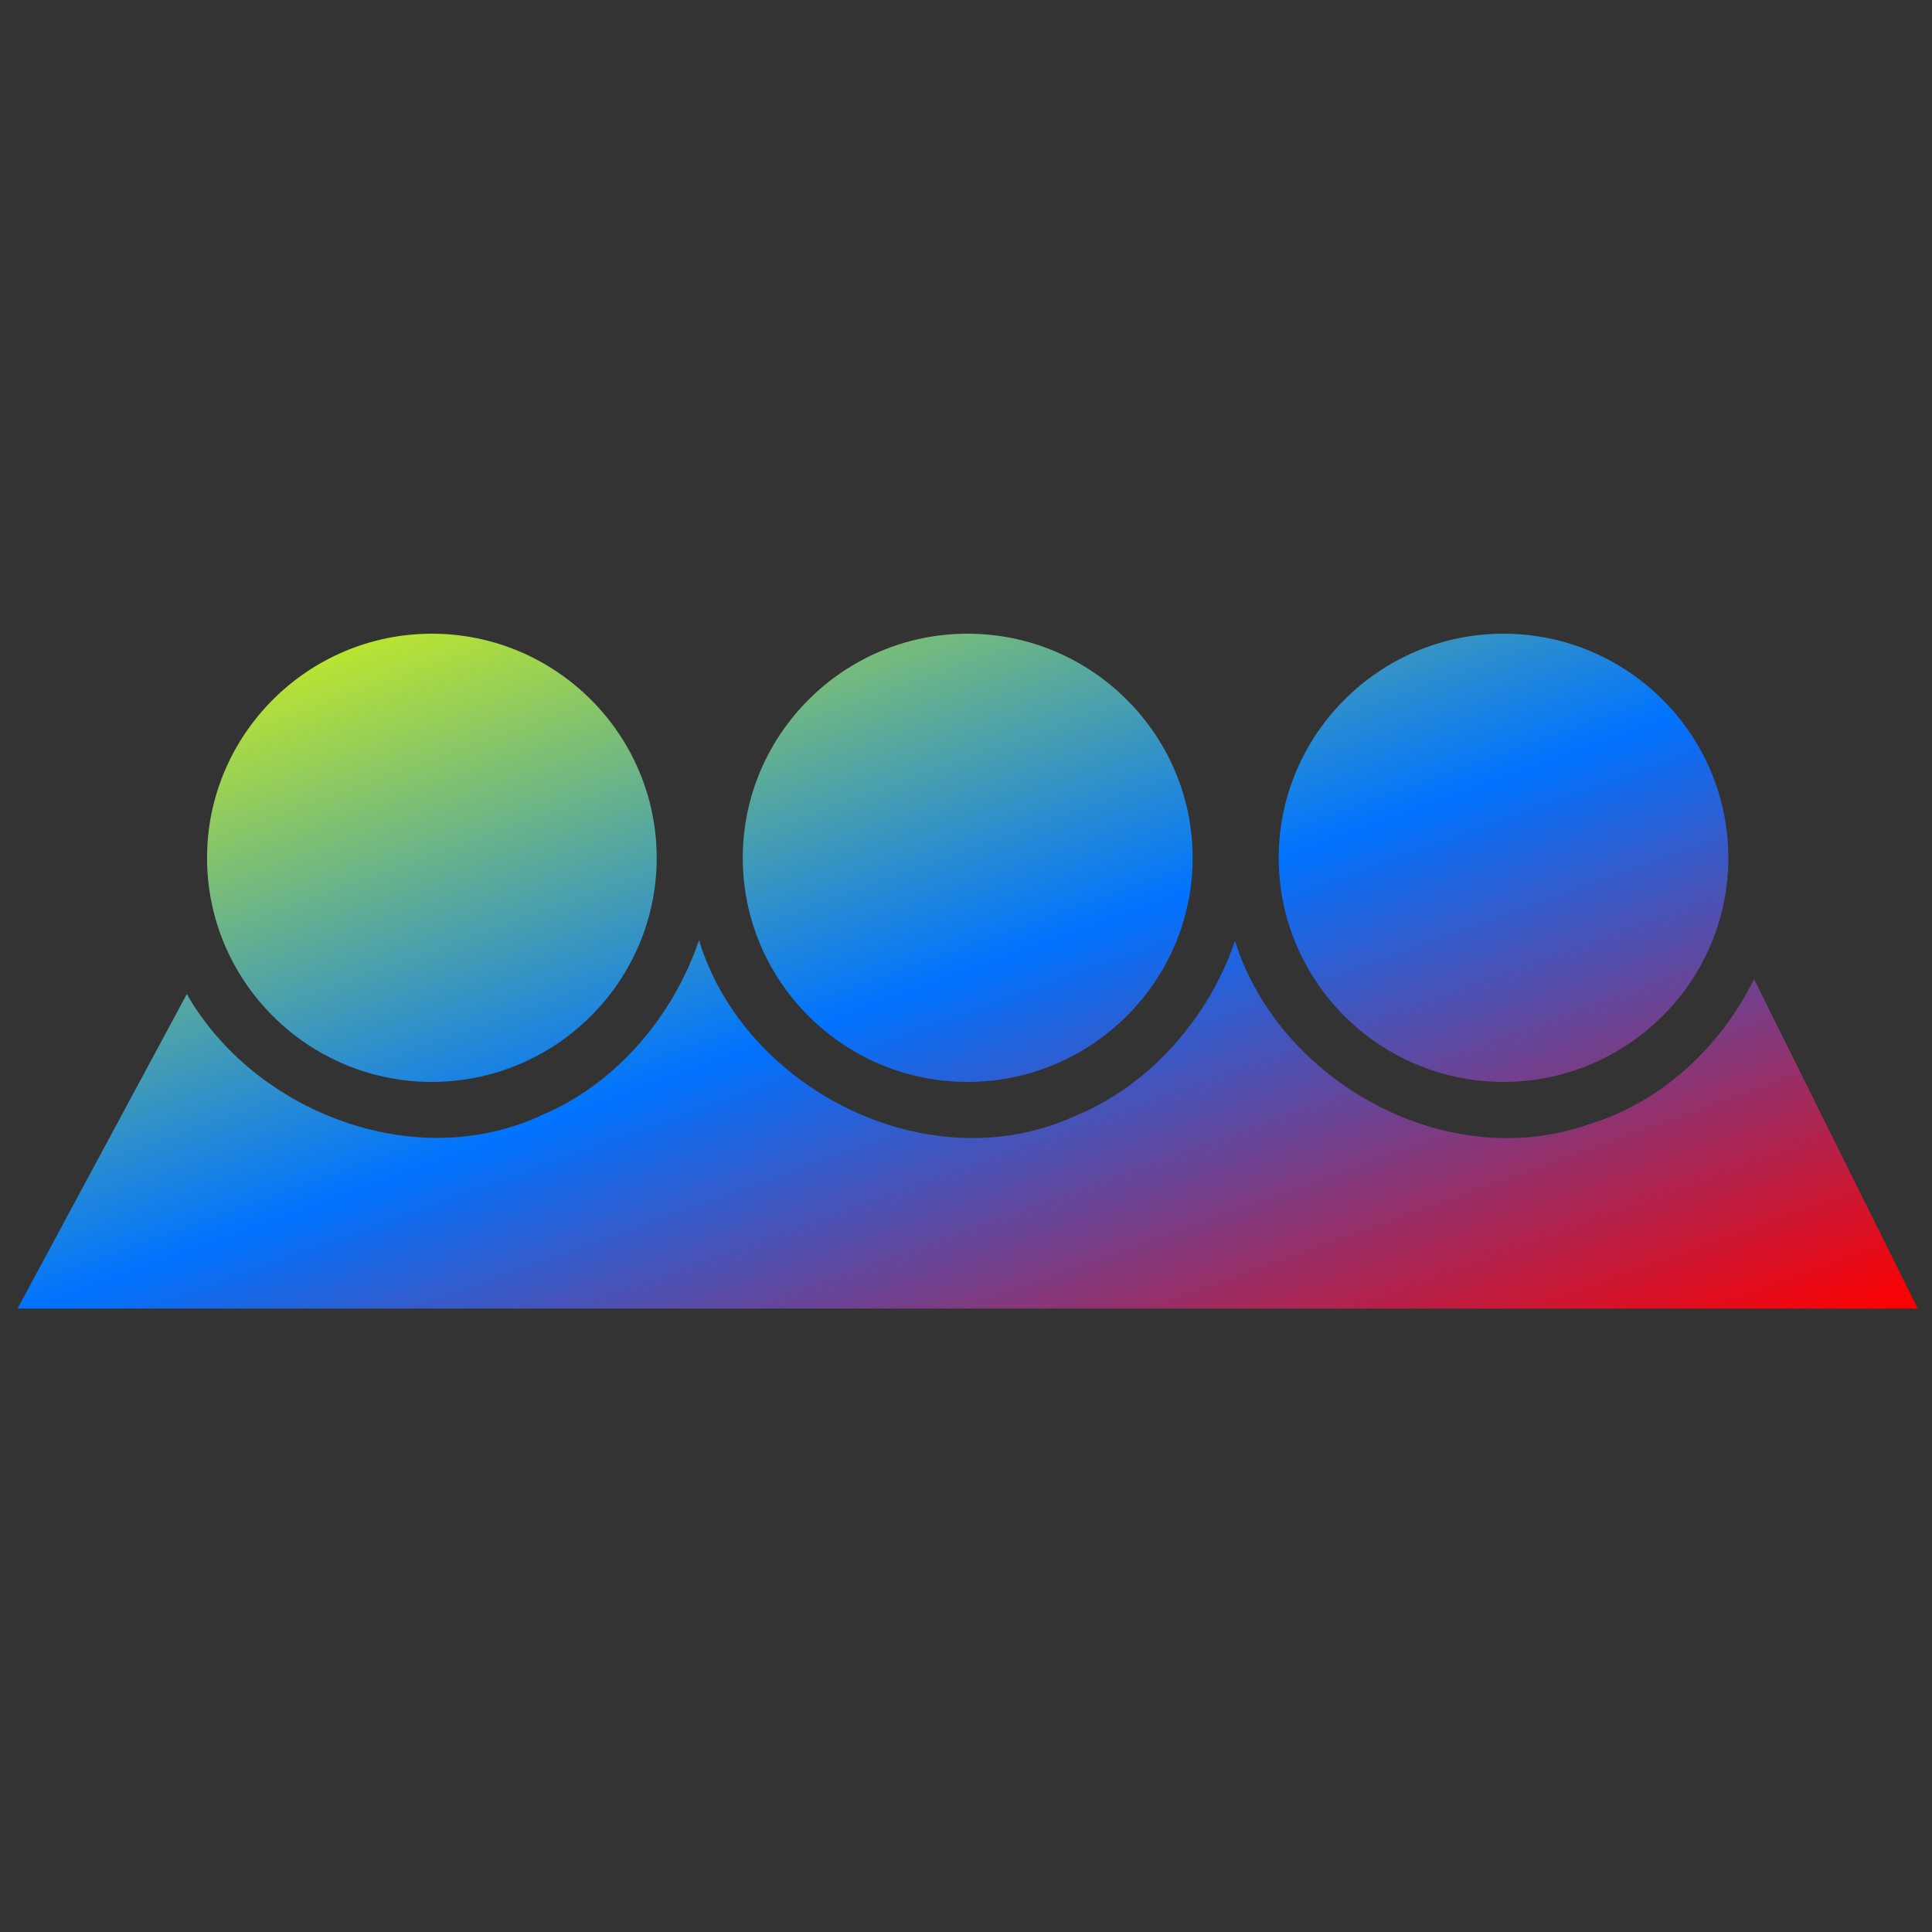 <svg xmlns="http://www.w3.org/2000/svg" xmlns:xlink="http://www.w3.org/1999/xlink" width="64" height="64" viewBox="0 0 64 64" version="1.1"><rect x="0" y="0" width="64" height="64" fill="#333333" stroke="none"/><defs><linearGradient id="linear0" x1="0%" x2="100%" y1="0%" y2="100%"><stop offset="0%" style="stop-color:#e5ff00; stop-opacity:1"/><stop offset="50%" style="stop-color:#0073ff; stop-opacity:1"/><stop offset="100%" style="stop-color:#ff0000; stop-opacity:1"/></linearGradient></defs><g id="surface1"><path style=" stroke:none;fill-rule:evenodd;fill:url(#linear0);" d="M 14.305 20.992 C 10.199 20.992 6.859 24.336 6.859 28.418 C 6.859 32.508 10.199 35.84 14.305 35.84 C 18.41 35.84 21.754 32.508 21.754 28.418 C 21.754 24.328 18.41 20.992 14.305 20.992 M 32.051 20.992 C 27.945 20.992 24.605 24.336 24.605 28.418 C 24.605 32.508 27.945 35.84 32.051 35.84 C 36.156 35.84 39.508 32.508 39.508 28.418 C 39.508 24.328 36.156 20.992 32.051 20.992 M 49.805 20.992 C 45.695 20.992 42.359 24.336 42.359 28.418 C 42.359 32.508 45.695 35.84 49.805 35.84 C 53.91 35.84 57.254 32.508 57.254 28.418 C 57.254 24.328 53.91 20.992 49.805 20.992 M 23.156 31.145 C 22.301 33.66 20.418 35.895 17.961 36.934 C 13.754 38.91 8.426 36.84 6.188 32.93 L 0.582 43.348 L 63.527 43.348 L 58.105 32.434 C 56.992 34.695 55.016 36.539 52.574 37.262 C 47.867 38.887 42.367 35.816 40.91 31.168 C 40.062 33.676 38.105 35.969 35.559 36.992 C 30.734 39.168 24.656 36.074 23.156 31.148 Z M 23.156 31.145 "/></g></svg>
